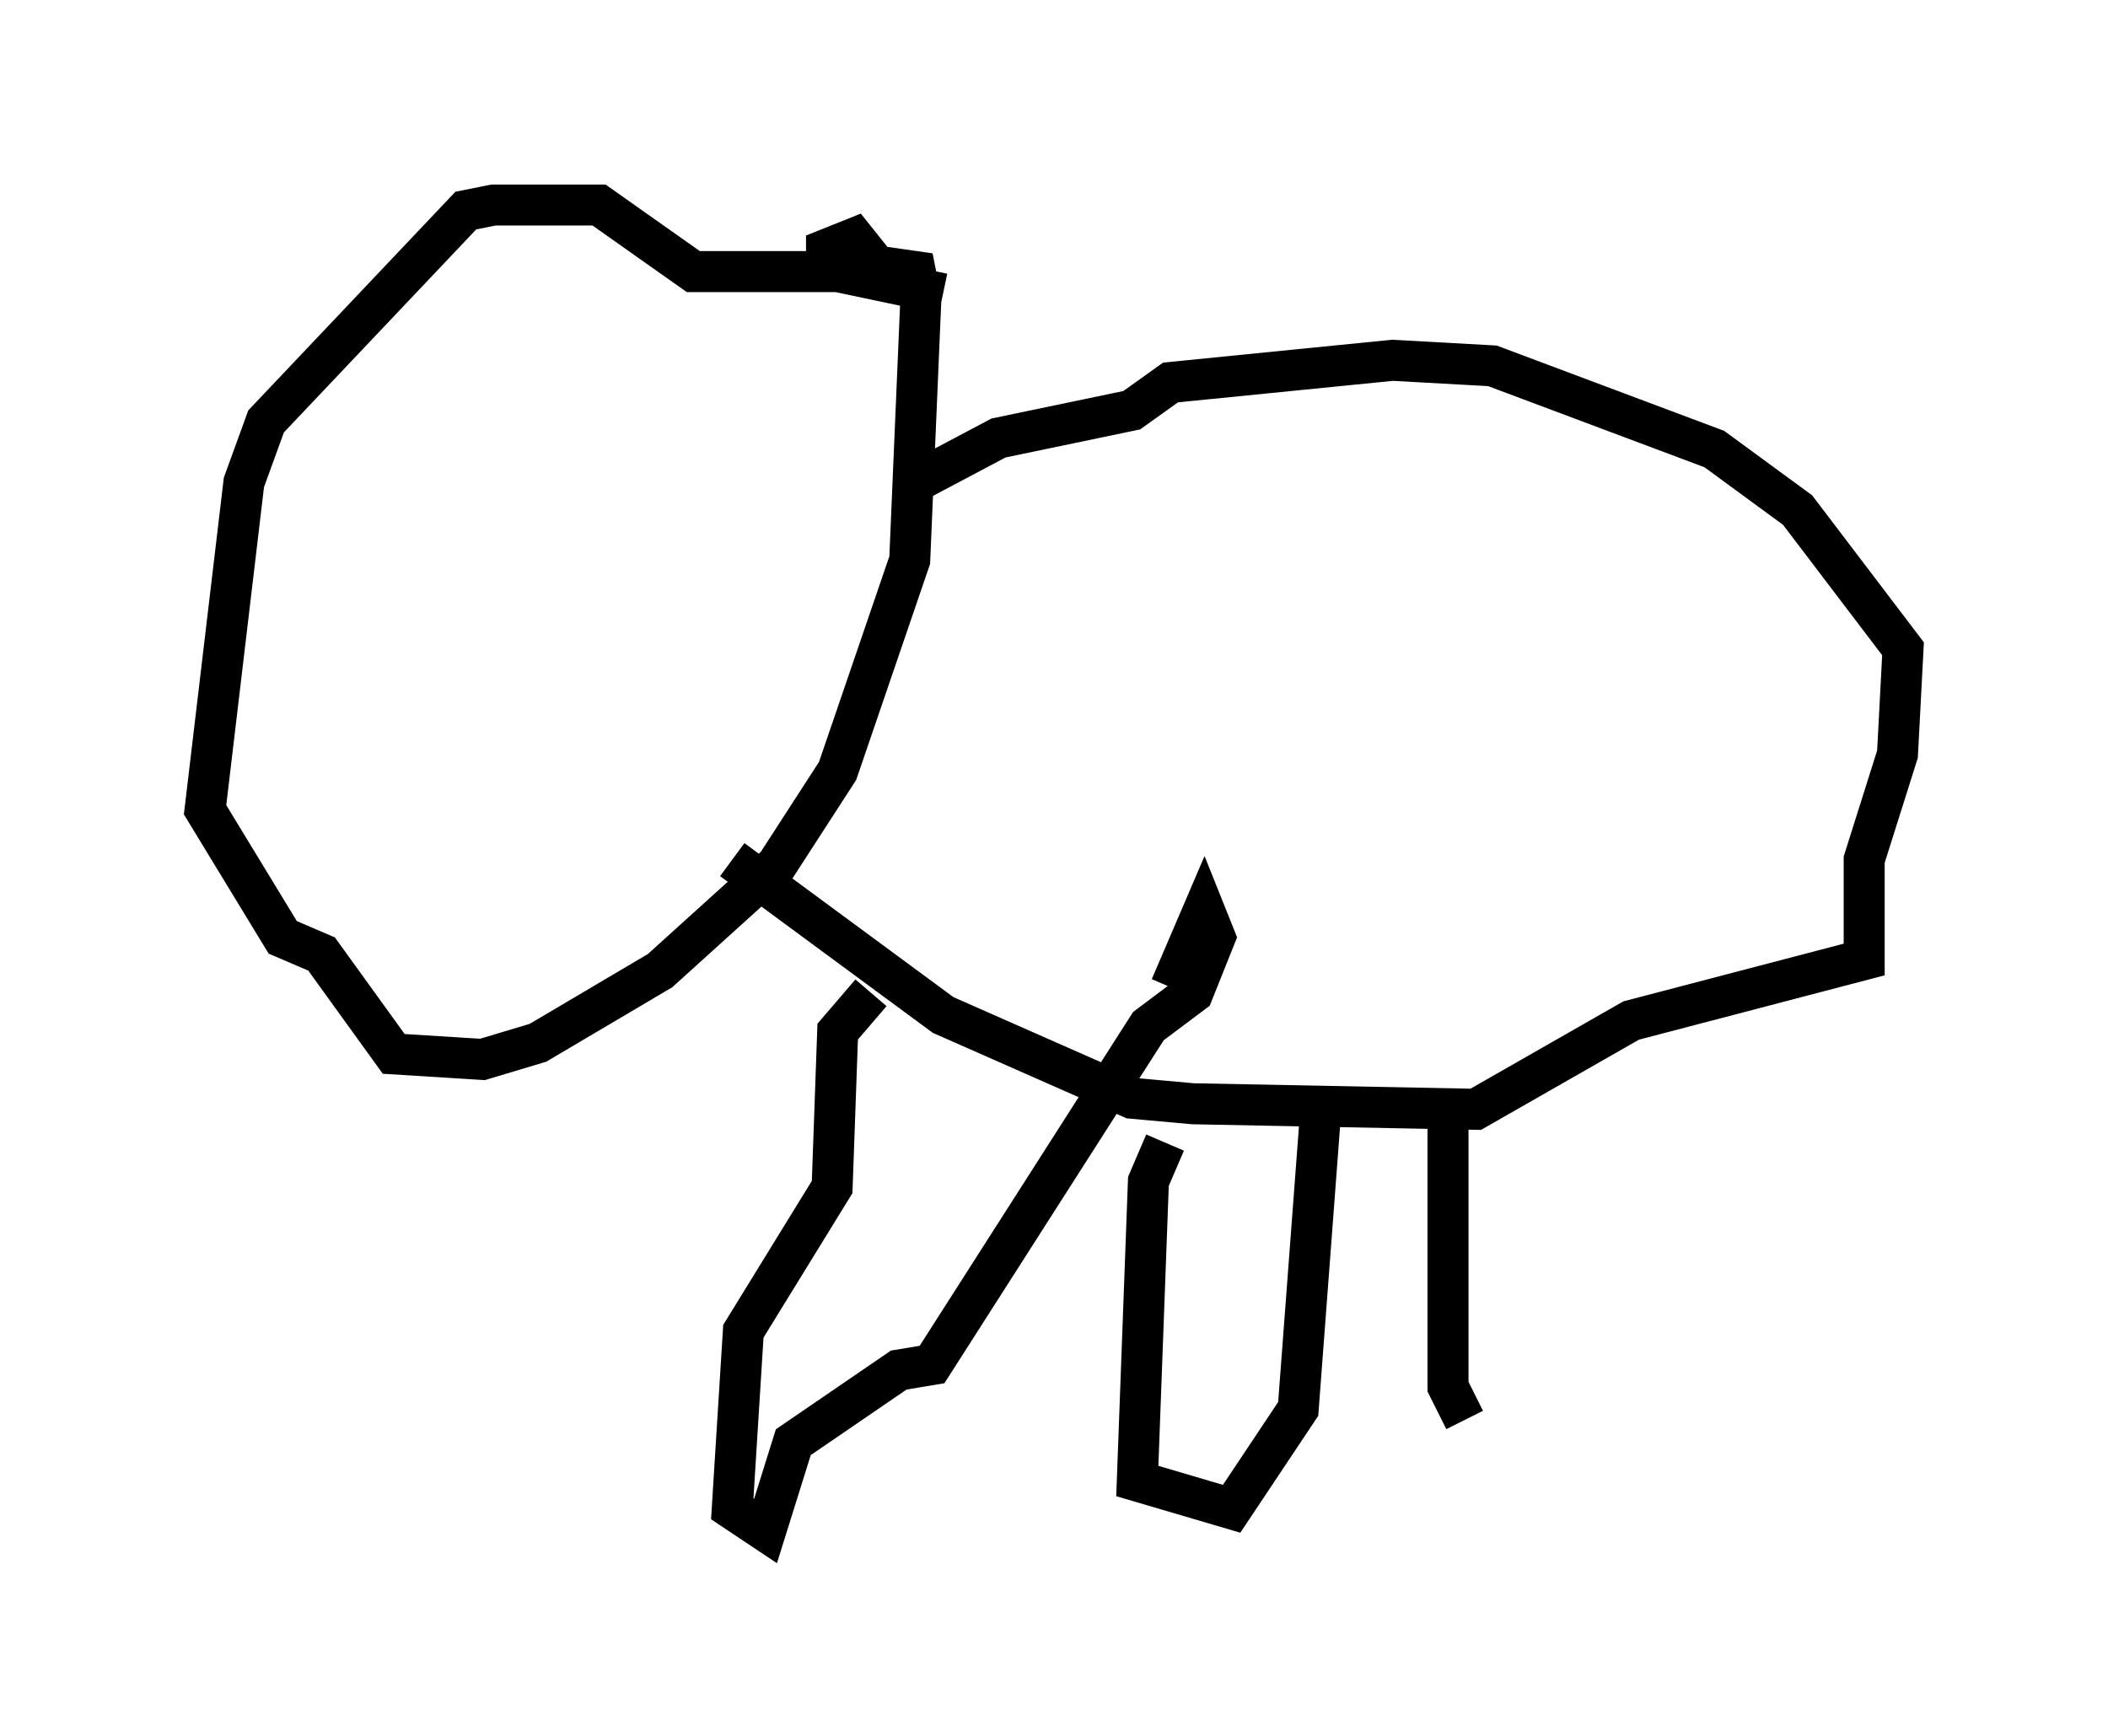 <?xml version="1.0" encoding="utf-8" ?>
<svg baseProfile="full" height="42.341" version="1.1" width="51.407" xmlns="http://www.w3.org/2000/svg" xmlns:ev="http://www.w3.org/2001/xml-events" xmlns:xlink="http://www.w3.org/1999/xlink"><defs /><rect fill="white" height="42.341" width="51.407" x="0" y="0" /><path d="M23.944, 7.977 m-0.947, -0.812 l-2.571, -0.541 -3.518, 0.0 l-2.3, -1.624 -2.571, 0.0 l-0.677, 0.135 -4.871, 5.142 l-0.541, 1.488 -0.947, 7.984 l1.894, 3.112 0.947, 0.406 l1.759, 2.436 2.165, 0.135 l1.353, -0.406 2.977, -1.759 l2.842, -2.571 1.488, -2.3 l1.759, -5.142 0.271, -6.36 l-0.135, -0.677 -0.947, -0.135 l-0.541, -0.677 -0.677, 0.271 l0.0, 0.541 m1.894, 5.277 l2.3, -1.218 3.248, -0.677 l0.947, -0.677 5.413, -0.541 l2.436, 0.135 5.413, 2.03 l2.03, 1.488 2.571, 3.383 l-0.135, 2.571 -0.812, 2.571 l0.0, 2.436 -5.683, 1.488 l-3.789, 2.165 -6.901, -0.135 l-1.488, -0.135 -4.601, -2.03 l-5.142, -3.789 m3.383, 3.248 l-0.812, 0.947 -0.135, 3.789 l-2.165, 3.518 -0.271, 4.33 l0.812, 0.541 0.677, -2.165 l2.571, -1.759 0.812, -0.135 l5.277, -8.254 1.083, -0.812 l0.541, -1.353 -0.271, -0.677 l-0.812, 1.894 m-0.135, 3.789 l-0.406, 0.947 -0.271, 7.307 l2.3, 0.677 1.624, -2.436 l0.541, -7.172 m3.112, 0.135 l0.0, 6.495 0.406, 0.812 " fill="none" stroke="black" stroke-width="1" /></svg>